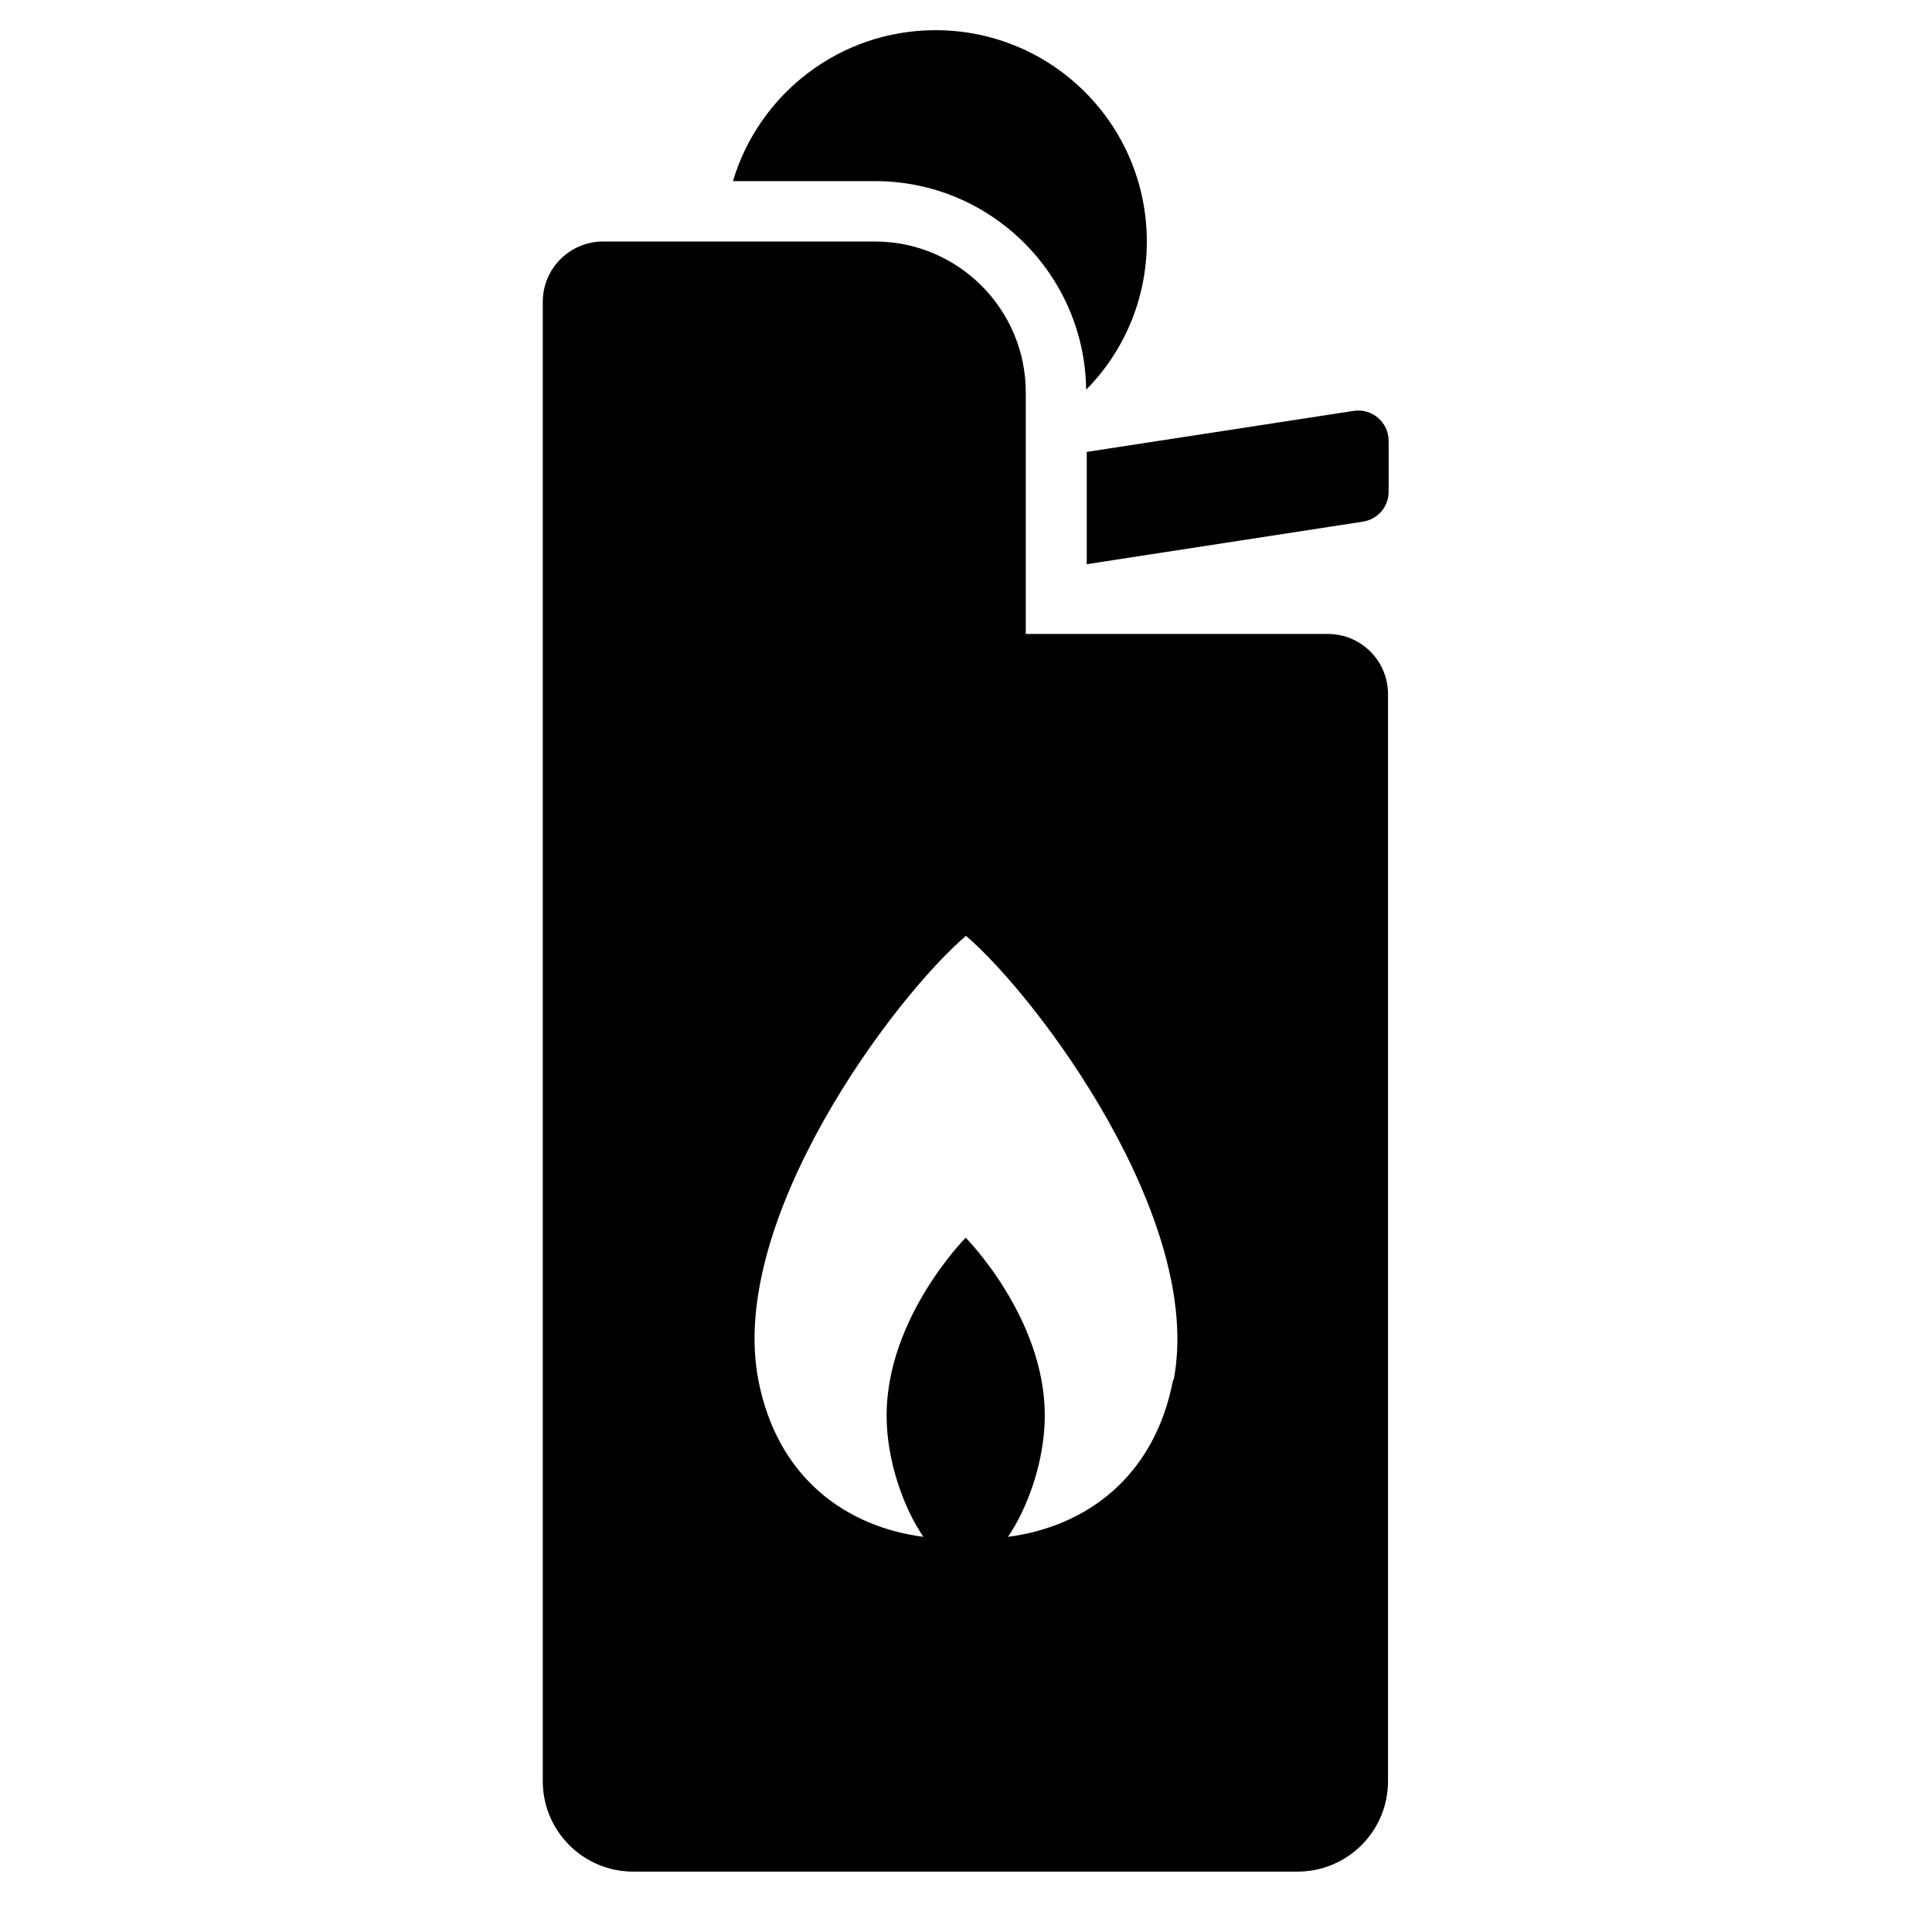 <?xml version="1.0" encoding="UTF-8"?><svg id="Laag_1" xmlns="http://www.w3.org/2000/svg" xmlns:xlink="http://www.w3.org/1999/xlink" viewBox="0 0 64 64"><defs><style>.cls-1{fill:none;}.cls-2{clip-path:url(#clippath);}.cls-3{clip-path:url(#clippath-1);}</style><clipPath id="clippath"><rect class="cls-1" width="64" height="64"/></clipPath><clipPath id="clippath-1"><rect class="cls-1" width="64" height="64"/></clipPath></defs><g class="cls-2"><g class="cls-3"><path d="M35.99,12.9c1.24-1.26,2-2.99,2-4.9,0-3.87-3.13-7-7-7-3.17,0-5.85,2.11-6.71,5h4.71c3.83,0,6.94,3.09,6.99,6.9m8,8.1h-10V13c0-2.76-2.24-5-5-5h-9c-1.1,0-2,.89-2,2V59c0,1.66,1.34,3,3,3h22c1.66,0,3-1.34,3-3V23c0-1.11-.89-2-2-2m-5.12,24.71c-.62,3.25-2.92,4.87-5.47,5.2,.62-.9,1.22-2.47,1.22-4.02,0-3.25-2.62-5.89-2.62-5.89,0,0-2.62,2.64-2.62,5.89,0,1.54,.59,3.11,1.22,4.02-2.55-.33-4.84-1.94-5.47-5.2-1.02-5.3,4.48-12.66,6.88-14.71,2.39,2.05,7.89,9.41,6.88,14.71m5.97-32.1l-8.85,1.36v3.72l9.15-1.41c.49-.08,.85-.49,.85-.99v-1.69c0-.61-.55-1.08-1.15-.99"/></g></g></svg>